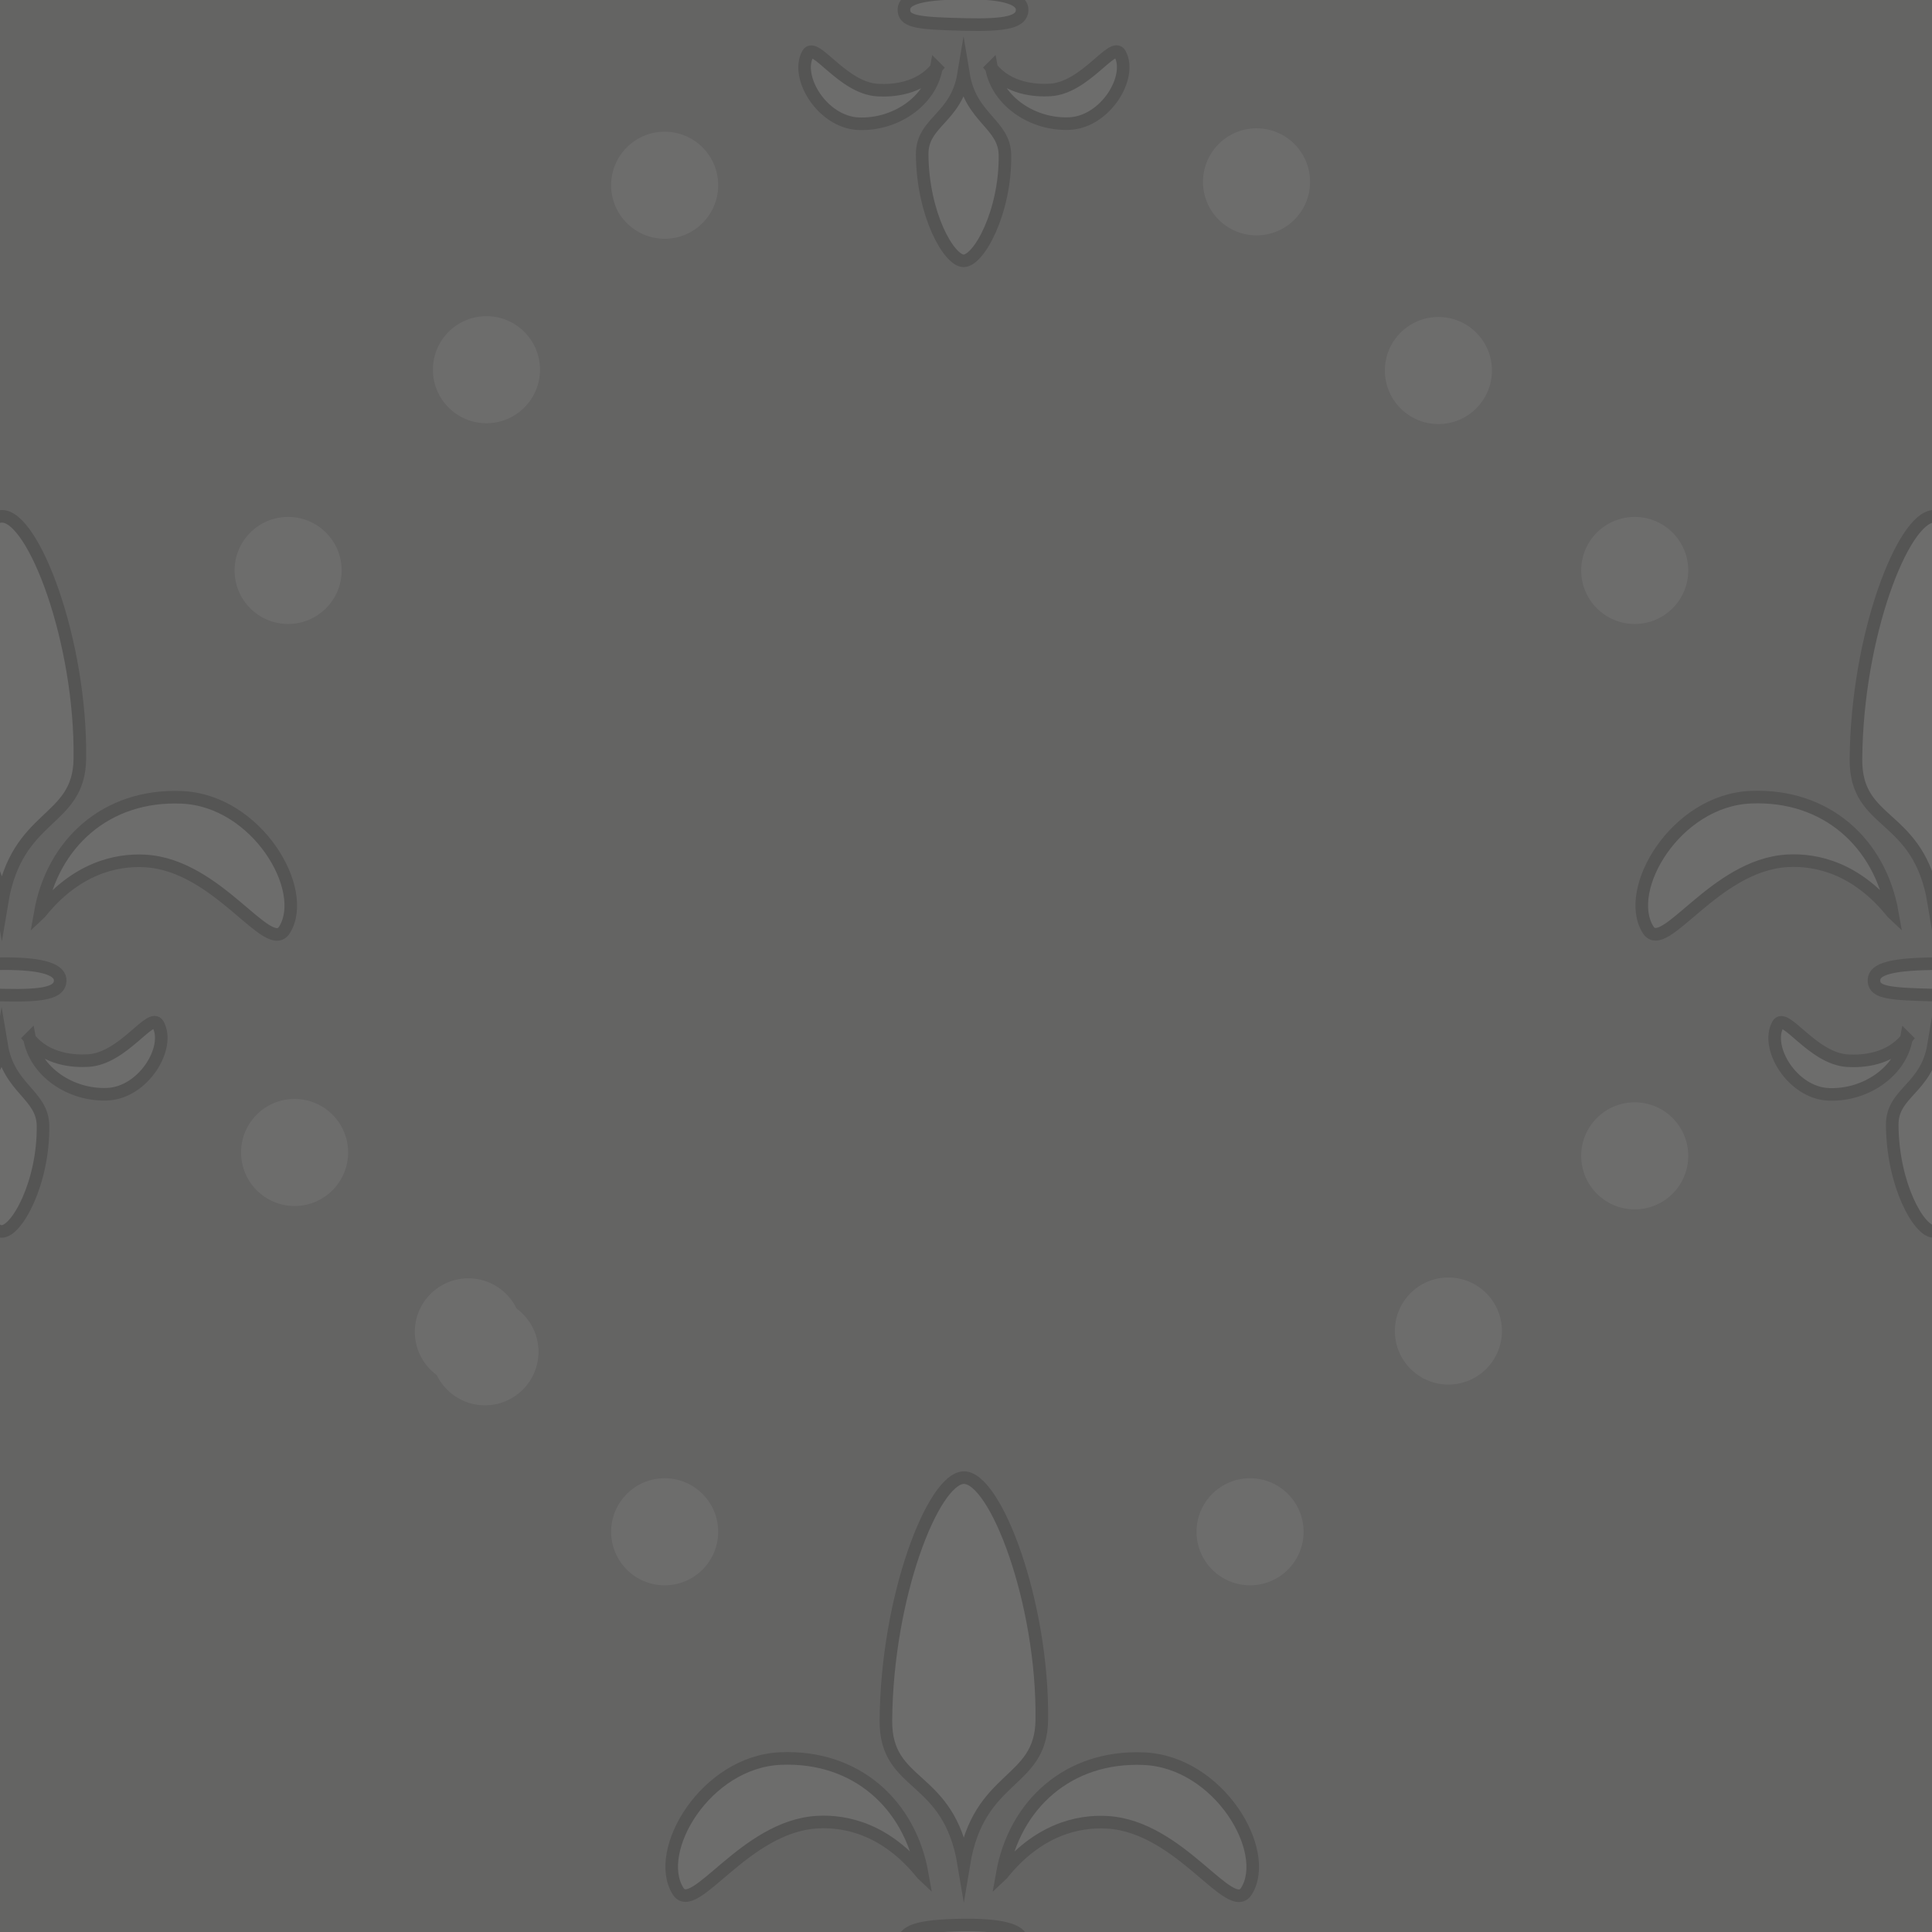 <?xml version="1.0" encoding="UTF-8" standalone="no"?>
<!-- Created with Inkscape (http://www.inkscape.org/) -->

<svg
   xmlns:dc="http://purl.org/dc/elements/1.1/"
   xmlns:cc="http://creativecommons.org/ns#"
   xmlns:rdf="http://www.w3.org/1999/02/22-rdf-syntax-ns#"
   xmlns:svg="http://www.w3.org/2000/svg"
   xmlns="http://www.w3.org/2000/svg"
   xmlns:sodipodi="http://sodipodi.sourceforge.net/DTD/sodipodi-0.dtd"
   xmlns:inkscape="http://www.inkscape.org/namespaces/inkscape"
   width="40.723mm"
   height="40.723mm"
   viewBox="0 0 40.723 40.723"
   version="1.1"
   id="svg8"
   sodipodi:docname="flowers_3.svg"
   inkscape:version="0.92.5 (2060ec1f9f, 2020-04-08)"
   inkscape:export-filename="C:\Users\Chris Albers\Desktop\flowers_3.png"
   inkscape:export-xdpi="108"
   inkscape:export-ydpi="108">
  <rect x="0" y="0" width="40.723" height="40.723" fill="#333333" stroke="none"/>
  <defs
     id="defs2" />
  <sodipodi:namedview
     id="base"
     pagecolor="#ffffff"
     bordercolor="#666666"
     borderopacity="1.0"
     inkscape:pageopacity="0"
     inkscape:pageshadow="2"
     inkscape:zoom="2.6118801"
     inkscape:cx="-9.7434539"
     inkscape:cy="59.272794"
     inkscape:document-units="px"
     inkscape:current-layer="layer2"
     showgrid="true"
     objecttolerance="1"
     inkscape:window-width="1250"
     inkscape:window-height="692"
     inkscape:window-x="182"
     inkscape:window-y="63"
     inkscape:window-maximized="0"
     inkscape:pagecheckerboard="true"
     showguides="true"
     inkscape:guide-bbox="true"
     fit-margin-top="0"
     fit-margin-left="0"
     fit-margin-right="0"
     fit-margin-bottom="0" />
  <g
     inkscape:groupmode="layer"
     id="layer2"
     inkscape:label="flowers_3"
     transform="translate(-104.643,-73.162)"
     style="opacity:0.29">
    <g
       id="g1485">
      <rect
         y="73.162"
         x="104.643"
         height="40.723"
         width="40.723"
         id="rect1224"
         style="color:#000000;clip-rule:nonzero;display:inline;overflow:visible;visibility:visible;opacity:1;isolation:auto;mix-blend-mode:normal;color-interpolation:sRGB;color-interpolation-filters:linearRGB;solid-color:#000000;solid-opacity:1;vector-effect:none;fill:#dcdbd9;fill-opacity:1;fill-rule:nonzero;stroke:none;stroke-width:0.265;stroke-linecap:round;stroke-linejoin:round;stroke-miterlimit:7;stroke-dasharray:none;stroke-dashoffset:0;stroke-opacity:1;paint-order:normal;color-rendering:auto;image-rendering:auto;shape-rendering:auto;text-rendering:auto;enable-background:accumulate" />
      <g
         style="stroke-width:0.549;stroke-miterlimit:7;stroke-dasharray:none"
         id="g850-6"
         transform="matrix(0.482,0,0,-0.482,54.309,139.706)">
        <g
           id="g904">
          <g
             transform="matrix(2.076,0,0,-2.076,-112.427,290.291)"
             id="g850">
            <path
               sodipodi:nodetypes="csssc"
               inkscape:connector-curvature="0"
               id="path824"
               d="m 105.305,92.559 c 0.258,-1.462 1.388,-2.502 2.985,-2.433 1.579,0.068 2.687,1.947 2.161,2.79 -0.339,0.544 -1.392,-1.36 -2.932,-1.45 -0.631,-0.037 -1.471,0.166 -2.213,1.092 z"
               style="opacity:1;vector-effect:none;fill:#fbfaf8;fill-opacity:1;fill-rule:evenodd;stroke:#a9a8a6;stroke-width:0.265;stroke-linecap:butt;stroke-linejoin:miter;stroke-miterlimit:9;stroke-dasharray:none;stroke-dashoffset:0;stroke-opacity:1" />
            <path
               sodipodi:nodetypes="csssc"
               inkscape:connector-curvature="0"
               id="path824-5"
               d="m 103.622,92.556 c -0.258,-1.462 -1.388,-2.502 -2.985,-2.433 -1.579,0.068 -2.687,1.947 -2.161,2.79 0.339,0.544 1.392,-1.36 2.932,-1.45 0.631,-0.037 1.471,0.166 2.213,1.092 z"
               style="opacity:1;vector-effect:none;fill:#fbfaf8;fill-opacity:1;fill-rule:evenodd;stroke:#a9a8a6;stroke-width:0.265;stroke-linecap:butt;stroke-linejoin:miter;stroke-miterlimit:9;stroke-dasharray:none;stroke-dashoffset:0;stroke-opacity:1" />
            <path
               sodipodi:nodetypes="csssc"
               inkscape:connector-curvature="0"
               id="path843"
               d="m 104.497,92.35 c 0.317,-1.912 1.626,-1.674 1.643,-3.04 0.031,-2.476 -0.979,-5.125 -1.648,-5.104 -0.638,0.02 -1.616,2.496 -1.636,5.116 -0.011,1.43 1.323,1.11 1.641,3.028 z"
               style="opacity:1;vector-effect:none;fill:#fbfaf8;fill-opacity:1;fill-rule:evenodd;stroke:#a9a8a6;stroke-width:0.265;stroke-linecap:butt;stroke-linejoin:miter;stroke-miterlimit:7;stroke-dasharray:none;stroke-dashoffset:0;stroke-opacity:1" />
          </g>
          <path
             transform="matrix(2.076,0,0,-2.076,-112.427,290.291)"
             style="opacity:1;vector-effect:none;fill:#fbfaf8;fill-opacity:1;fill-rule:evenodd;stroke:#a9a8a6;stroke-width:0.265;stroke-linecap:butt;stroke-linejoin:miter;stroke-miterlimit:4;stroke-dasharray:none;stroke-dashoffset:0;stroke-opacity:1"
             d="m 105.726,93.992 c -0.011,0.246 -0.337,0.32 -1.196,0.3 -0.959,-0.023 -1.269,-0.051 -1.293,-0.282 -0.024,-0.229 0.228,-0.369 1.255,-0.38 0.924,-0.009 1.244,0.142 1.234,0.362 z"
             id="path845"
             inkscape:connector-curvature="0"
             sodipodi:nodetypes="sssss" />
          <path
             sodipodi:nodetypes="csssc"
             inkscape:connector-curvature="0"
             id="path824-5-7"
             d="m 103.306,92.635 c -0.258,-1.462 -1.808,-2.502 -3.405,-2.433 -1.579,0.068 -2.777,2.043 -2.213,3.053 0.312,0.56 1.512,-1.493 3.052,-1.583 0.631,-0.037 1.824,0.036 2.567,0.962 z"
             style="opacity:1;vector-effect:none;fill:#fbfaf8;fill-opacity:1;fill-rule:evenodd;stroke:#a9a8a6;stroke-width:0.549;stroke-linecap:butt;stroke-linejoin:miter;stroke-miterlimit:7;stroke-dasharray:none;stroke-dashoffset:0;stroke-opacity:1" />
          <path
             sodipodi:nodetypes="csssc"
             inkscape:connector-curvature="0"
             id="path843-8"
             d="m 104.497,92.35 c 0.317,-1.912 1.794,-2.157 1.811,-3.523 0.031,-2.476 -1.146,-4.642 -1.816,-4.621 -0.638,0.02 -1.783,2.031 -1.804,4.652 -0.011,1.43 1.49,1.575 1.809,3.492 z"
             style="opacity:1;vector-effect:none;fill:#fbfaf8;fill-opacity:1;fill-rule:evenodd;stroke:#a9a8a6;stroke-width:0.549;stroke-linecap:butt;stroke-linejoin:miter;stroke-miterlimit:7;stroke-dasharray:none;stroke-dashoffset:0;stroke-opacity:1" />
          <path
             sodipodi:nodetypes="csssc"
             inkscape:connector-curvature="0"
             id="path824-5-7-4"
             d="m 105.72,92.641 c 0.258,-1.462 1.808,-2.502 3.405,-2.433 1.579,0.068 2.777,2.043 2.213,3.053 -0.312,0.56 -1.512,-1.493 -3.052,-1.583 -0.631,-0.037 -1.824,0.036 -2.567,0.962 z"
             style="opacity:1;vector-effect:none;fill:#fbfaf8;fill-opacity:1;fill-rule:evenodd;stroke:#a9a8a6;stroke-width:0.549;stroke-linecap:butt;stroke-linejoin:miter;stroke-miterlimit:7;stroke-dasharray:none;stroke-dashoffset:0;stroke-opacity:1" />
        </g>
        <circle
           transform="scale(1,-1)"
           r="2.342"
           cy="-87.66"
           cx="117.31"
           id="path906"
           style="color:#000000;clip-rule:nonzero;display:inline;overflow:visible;visibility:visible;opacity:1;isolation:auto;mix-blend-mode:normal;color-interpolation:sRGB;color-interpolation-filters:linearRGB;solid-color:#000000;solid-opacity:1;vector-effect:none;fill:#fbfaf8;fill-opacity:1;fill-rule:nonzero;stroke:none;stroke-width:0.549;stroke-linecap:round;stroke-linejoin:round;stroke-miterlimit:7;stroke-dasharray:none;stroke-dashoffset:0;stroke-opacity:1;paint-order:normal;color-rendering:auto;image-rendering:auto;shape-rendering:auto;text-rendering:auto;enable-background:accumulate" />
        <circle
           transform="scale(1,-1)"
           r="2.342"
           cy="-87.512"
           cx="91.427"
           id="path906-7"
           style="color:#000000;clip-rule:nonzero;display:inline;overflow:visible;visibility:visible;opacity:1;isolation:auto;mix-blend-mode:normal;color-interpolation:sRGB;color-interpolation-filters:linearRGB;solid-color:#000000;solid-opacity:1;vector-effect:none;fill:#fbfaf8;fill-opacity:1;fill-rule:nonzero;stroke:none;stroke-width:0.549;stroke-linecap:round;stroke-linejoin:round;stroke-miterlimit:7;stroke-dasharray:none;stroke-dashoffset:0;stroke-opacity:1;paint-order:normal;color-rendering:auto;image-rendering:auto;shape-rendering:auto;text-rendering:auto;enable-background:accumulate" />
        <circle
           transform="scale(1,-1)"
           r="2.342"
           cy="-113.112"
           cx="91.427"
           id="path906-6"
           style="color:#000000;clip-rule:nonzero;display:inline;overflow:visible;visibility:visible;opacity:1;isolation:auto;mix-blend-mode:normal;color-interpolation:sRGB;color-interpolation-filters:linearRGB;solid-color:#000000;solid-opacity:1;vector-effect:none;fill:#fbfaf8;fill-opacity:1;fill-rule:nonzero;stroke:none;stroke-width:0.549;stroke-linecap:round;stroke-linejoin:round;stroke-miterlimit:7;stroke-dasharray:none;stroke-dashoffset:0;stroke-opacity:1;paint-order:normal;color-rendering:auto;image-rendering:auto;shape-rendering:auto;text-rendering:auto;enable-background:accumulate" />
        <circle
           transform="scale(1,-1)"
           r="2.342"
           cy="-113.112"
           cx="117.027"
           id="path906-2"
           style="color:#000000;clip-rule:nonzero;display:inline;overflow:visible;visibility:visible;opacity:1;isolation:auto;mix-blend-mode:normal;color-interpolation:sRGB;color-interpolation-filters:linearRGB;solid-color:#000000;solid-opacity:1;vector-effect:none;fill:#fbfaf8;fill-opacity:1;fill-rule:nonzero;stroke:none;stroke-width:0.549;stroke-linecap:round;stroke-linejoin:round;stroke-miterlimit:7;stroke-dasharray:none;stroke-dashoffset:0;stroke-opacity:1;paint-order:normal;color-rendering:auto;image-rendering:auto;shape-rendering:auto;text-rendering:auto;enable-background:accumulate" />
        <circle
           transform="scale(1,-1)"
           r="2.342"
           cy="-121.891"
           cx="125.7"
           id="path906-2-8"
           style="color:#000000;clip-rule:nonzero;display:inline;overflow:visible;visibility:visible;opacity:1;isolation:auto;mix-blend-mode:normal;color-interpolation:sRGB;color-interpolation-filters:linearRGB;solid-color:#000000;solid-opacity:1;vector-effect:none;fill:#fbfaf8;fill-opacity:1;fill-rule:nonzero;stroke:none;stroke-width:0.549;stroke-linecap:round;stroke-linejoin:round;stroke-miterlimit:7;stroke-dasharray:none;stroke-dashoffset:0;stroke-opacity:1;paint-order:normal;color-rendering:auto;image-rendering:auto;shape-rendering:auto;text-rendering:auto;enable-background:accumulate" />
        <circle
           transform="scale(1,-1)"
           r="2.342"
           cy="-121.855"
           cx="82.842"
           id="path906-2-4"
           style="color:#000000;clip-rule:nonzero;display:inline;overflow:visible;visibility:visible;opacity:1;isolation:auto;mix-blend-mode:normal;color-interpolation:sRGB;color-interpolation-filters:linearRGB;solid-color:#000000;solid-opacity:1;vector-effect:none;fill:#fbfaf8;fill-opacity:1;fill-rule:nonzero;stroke:none;stroke-width:0.549;stroke-linecap:round;stroke-linejoin:round;stroke-miterlimit:7;stroke-dasharray:none;stroke-dashoffset:0;stroke-opacity:1;paint-order:normal;color-rendering:auto;image-rendering:auto;shape-rendering:auto;text-rendering:auto;enable-background:accumulate" />
        <circle
           transform="scale(1,-1)"
           r="2.342"
           cy="-78.944"
           cx="125.635"
           id="path906-2-5"
           style="color:#000000;clip-rule:nonzero;display:inline;overflow:visible;visibility:visible;opacity:1;isolation:auto;mix-blend-mode:normal;color-interpolation:sRGB;color-interpolation-filters:linearRGB;solid-color:#000000;solid-opacity:1;vector-effect:none;fill:#fbfaf8;fill-opacity:1;fill-rule:nonzero;stroke:none;stroke-width:0.549;stroke-linecap:round;stroke-linejoin:round;stroke-miterlimit:7;stroke-dasharray:none;stroke-dashoffset:0;stroke-opacity:1;paint-order:normal;color-rendering:auto;image-rendering:auto;shape-rendering:auto;text-rendering:auto;enable-background:accumulate" />
      </g>
      <g
         style="stroke-width:0.549;stroke-miterlimit:7;stroke-dasharray:none"
         id="g850-6-8"
         transform="matrix(0.482,0,0,-0.482,95.032,139.706)">
        <g
           id="g904-8">
          <g
             transform="matrix(2.076,0,0,-2.076,-112.427,290.291)"
             id="g850-4">
            <path
               sodipodi:nodetypes="csssc"
               inkscape:connector-curvature="0"
               id="path824-7"
               d="m 105.305,92.559 c 0.258,-1.462 1.388,-2.502 2.985,-2.433 1.579,0.068 2.687,1.947 2.161,2.79 -0.339,0.544 -1.392,-1.36 -2.932,-1.45 -0.631,-0.037 -1.471,0.166 -2.213,1.092 z"
               style="opacity:1;vector-effect:none;fill:#fbfaf8;fill-opacity:1;fill-rule:evenodd;stroke:#a9a8a6;stroke-width:0.265;stroke-linecap:butt;stroke-linejoin:miter;stroke-miterlimit:9;stroke-dasharray:none;stroke-dashoffset:0;stroke-opacity:1" />
            <path
               sodipodi:nodetypes="csssc"
               inkscape:connector-curvature="0"
               id="path824-5-71"
               d="m 103.622,92.556 c -0.258,-1.462 -1.388,-2.502 -2.985,-2.433 -1.579,0.068 -2.687,1.947 -2.161,2.79 0.339,0.544 1.392,-1.36 2.932,-1.45 0.631,-0.037 1.471,0.166 2.213,1.092 z"
               style="opacity:1;vector-effect:none;fill:#fbfaf8;fill-opacity:1;fill-rule:evenodd;stroke:#a9a8a6;stroke-width:0.265;stroke-linecap:butt;stroke-linejoin:miter;stroke-miterlimit:9;stroke-dasharray:none;stroke-dashoffset:0;stroke-opacity:1" />
            <path
               sodipodi:nodetypes="csssc"
               inkscape:connector-curvature="0"
               id="path843-5"
               d="m 104.497,92.35 c 0.317,-1.912 1.626,-1.674 1.643,-3.04 0.031,-2.476 -0.979,-5.125 -1.648,-5.104 -0.638,0.02 -1.616,2.496 -1.636,5.116 -0.011,1.43 1.323,1.11 1.641,3.028 z"
               style="opacity:1;vector-effect:none;fill:#fbfaf8;fill-opacity:1;fill-rule:evenodd;stroke:#a9a8a6;stroke-width:0.265;stroke-linecap:butt;stroke-linejoin:miter;stroke-miterlimit:7;stroke-dasharray:none;stroke-dashoffset:0;stroke-opacity:1" />
          </g>
          <path
             transform="matrix(2.076,0,0,-2.076,-112.427,290.291)"
             style="opacity:1;vector-effect:none;fill:#fbfaf8;fill-opacity:1;fill-rule:evenodd;stroke:#a9a8a6;stroke-width:0.265;stroke-linecap:butt;stroke-linejoin:miter;stroke-miterlimit:4;stroke-dasharray:none;stroke-dashoffset:0;stroke-opacity:1"
             d="m 105.726,93.992 c -0.011,0.246 -0.337,0.32 -1.196,0.3 -0.959,-0.023 -1.269,-0.051 -1.293,-0.282 -0.024,-0.229 0.228,-0.369 1.255,-0.38 0.924,-0.009 1.244,0.142 1.234,0.362 z"
             id="path845-8"
             inkscape:connector-curvature="0"
             sodipodi:nodetypes="sssss" />
          <path
             sodipodi:nodetypes="csssc"
             inkscape:connector-curvature="0"
             id="path824-5-7-0"
             d="m 103.306,92.635 c -0.258,-1.462 -1.808,-2.502 -3.405,-2.433 -1.579,0.068 -2.777,2.043 -2.213,3.053 0.312,0.56 1.512,-1.493 3.052,-1.583 0.631,-0.037 1.824,0.036 2.567,0.962 z"
             style="opacity:1;vector-effect:none;fill:#fbfaf8;fill-opacity:1;fill-rule:evenodd;stroke:#a9a8a6;stroke-width:0.549;stroke-linecap:butt;stroke-linejoin:miter;stroke-miterlimit:7;stroke-dasharray:none;stroke-dashoffset:0;stroke-opacity:1" />
          <path
             sodipodi:nodetypes="csssc"
             inkscape:connector-curvature="0"
             id="path843-8-3"
             d="m 104.497,92.35 c 0.317,-1.912 1.794,-2.157 1.811,-3.523 0.031,-2.476 -1.146,-4.642 -1.816,-4.621 -0.638,0.02 -1.783,2.031 -1.804,4.652 -0.011,1.43 1.49,1.575 1.809,3.492 z"
             style="opacity:1;vector-effect:none;fill:#fbfaf8;fill-opacity:1;fill-rule:evenodd;stroke:#a9a8a6;stroke-width:0.549;stroke-linecap:butt;stroke-linejoin:miter;stroke-miterlimit:7;stroke-dasharray:none;stroke-dashoffset:0;stroke-opacity:1" />
          <path
             sodipodi:nodetypes="csssc"
             inkscape:connector-curvature="0"
             id="path824-5-7-4-5"
             d="m 105.72,92.641 c 0.258,-1.462 1.808,-2.502 3.405,-2.433 1.579,0.068 2.777,2.043 2.213,3.053 -0.312,0.56 -1.512,-1.493 -3.052,-1.583 -0.631,-0.037 -1.824,0.036 -2.567,0.962 z"
             style="opacity:1;vector-effect:none;fill:#fbfaf8;fill-opacity:1;fill-rule:evenodd;stroke:#a9a8a6;stroke-width:0.549;stroke-linecap:butt;stroke-linejoin:miter;stroke-miterlimit:7;stroke-dasharray:none;stroke-dashoffset:0;stroke-opacity:1" />
        </g>
        <circle
           transform="scale(1,-1)"
           r="2.342"
           cy="-87.66"
           cx="117.31"
           id="path906-3"
           style="color:#000000;clip-rule:nonzero;display:inline;overflow:visible;visibility:visible;opacity:1;isolation:auto;mix-blend-mode:normal;color-interpolation:sRGB;color-interpolation-filters:linearRGB;solid-color:#000000;solid-opacity:1;vector-effect:none;fill:#fbfaf8;fill-opacity:1;fill-rule:nonzero;stroke:none;stroke-width:0.549;stroke-linecap:round;stroke-linejoin:round;stroke-miterlimit:7;stroke-dasharray:none;stroke-dashoffset:0;stroke-opacity:1;paint-order:normal;color-rendering:auto;image-rendering:auto;shape-rendering:auto;text-rendering:auto;enable-background:accumulate" />
        <circle
           transform="scale(1,-1)"
           r="2.342"
           cy="-87.512"
           cx="91.427"
           id="path906-7-7"
           style="color:#000000;clip-rule:nonzero;display:inline;overflow:visible;visibility:visible;opacity:1;isolation:auto;mix-blend-mode:normal;color-interpolation:sRGB;color-interpolation-filters:linearRGB;solid-color:#000000;solid-opacity:1;vector-effect:none;fill:#fbfaf8;fill-opacity:1;fill-rule:nonzero;stroke:none;stroke-width:0.549;stroke-linecap:round;stroke-linejoin:round;stroke-miterlimit:7;stroke-dasharray:none;stroke-dashoffset:0;stroke-opacity:1;paint-order:normal;color-rendering:auto;image-rendering:auto;shape-rendering:auto;text-rendering:auto;enable-background:accumulate" />
        <circle
           transform="scale(1,-1)"
           r="2.342"
           cy="-113.112"
           cx="91.427"
           id="path906-6-3"
           style="color:#000000;clip-rule:nonzero;display:inline;overflow:visible;visibility:visible;opacity:1;isolation:auto;mix-blend-mode:normal;color-interpolation:sRGB;color-interpolation-filters:linearRGB;solid-color:#000000;solid-opacity:1;vector-effect:none;fill:#fbfaf8;fill-opacity:1;fill-rule:nonzero;stroke:none;stroke-width:0.549;stroke-linecap:round;stroke-linejoin:round;stroke-miterlimit:7;stroke-dasharray:none;stroke-dashoffset:0;stroke-opacity:1;paint-order:normal;color-rendering:auto;image-rendering:auto;shape-rendering:auto;text-rendering:auto;enable-background:accumulate" />
        <circle
           transform="scale(1,-1)"
           r="2.342"
           cy="-113.112"
           cx="117.027"
           id="path906-2-2"
           style="color:#000000;clip-rule:nonzero;display:inline;overflow:visible;visibility:visible;opacity:1;isolation:auto;mix-blend-mode:normal;color-interpolation:sRGB;color-interpolation-filters:linearRGB;solid-color:#000000;solid-opacity:1;vector-effect:none;fill:#fbfaf8;fill-opacity:1;fill-rule:nonzero;stroke:none;stroke-width:0.549;stroke-linecap:round;stroke-linejoin:round;stroke-miterlimit:7;stroke-dasharray:none;stroke-dashoffset:0;stroke-opacity:1;paint-order:normal;color-rendering:auto;image-rendering:auto;shape-rendering:auto;text-rendering:auto;enable-background:accumulate" />
        <circle
           transform="scale(1,-1)"
           r="2.342"
           cy="-121.891"
           cx="125.7"
           id="path906-2-8-6"
           style="color:#000000;clip-rule:nonzero;display:inline;overflow:visible;visibility:visible;opacity:1;isolation:auto;mix-blend-mode:normal;color-interpolation:sRGB;color-interpolation-filters:linearRGB;solid-color:#000000;solid-opacity:1;vector-effect:none;fill:#fbfaf8;fill-opacity:1;fill-rule:nonzero;stroke:none;stroke-width:0.549;stroke-linecap:round;stroke-linejoin:round;stroke-miterlimit:7;stroke-dasharray:none;stroke-dashoffset:0;stroke-opacity:1;paint-order:normal;color-rendering:auto;image-rendering:auto;shape-rendering:auto;text-rendering:auto;enable-background:accumulate" />
        <circle
           transform="scale(1,-1)"
           r="2.342"
           cy="-121.855"
           cx="82.842"
           id="path906-2-4-3"
           style="color:#000000;clip-rule:nonzero;display:inline;overflow:visible;visibility:visible;opacity:1;isolation:auto;mix-blend-mode:normal;color-interpolation:sRGB;color-interpolation-filters:linearRGB;solid-color:#000000;solid-opacity:1;vector-effect:none;fill:#fbfaf8;fill-opacity:1;fill-rule:nonzero;stroke:none;stroke-width:0.549;stroke-linecap:round;stroke-linejoin:round;stroke-miterlimit:7;stroke-dasharray:none;stroke-dashoffset:0;stroke-opacity:1;paint-order:normal;color-rendering:auto;image-rendering:auto;shape-rendering:auto;text-rendering:auto;enable-background:accumulate" />
        <circle
           transform="scale(1,-1)"
           r="2.342"
           cy="-78.944"
           cx="125.635"
           id="path906-2-5-5"
           style="color:#000000;clip-rule:nonzero;display:inline;overflow:visible;visibility:visible;opacity:1;isolation:auto;mix-blend-mode:normal;color-interpolation:sRGB;color-interpolation-filters:linearRGB;solid-color:#000000;solid-opacity:1;vector-effect:none;fill:#fbfaf8;fill-opacity:1;fill-rule:nonzero;stroke:none;stroke-width:0.549;stroke-linecap:round;stroke-linejoin:round;stroke-miterlimit:7;stroke-dasharray:none;stroke-dashoffset:0;stroke-opacity:1;paint-order:normal;color-rendering:auto;image-rendering:auto;shape-rendering:auto;text-rendering:auto;enable-background:accumulate" />
      </g>
      <g
         style="stroke-width:0.549;stroke-miterlimit:7;stroke-dasharray:none"
         id="g850-6-8-9"
         transform="matrix(0.482,0,0,-0.482,74.585,119.247)">
        <g
           id="g904-8-1">
          <g
             transform="matrix(2.076,0,0,-2.076,-112.427,290.291)"
             id="g850-4-4">
            <path
               sodipodi:nodetypes="csssc"
               inkscape:connector-curvature="0"
               id="path824-7-1"
               d="m 105.305,92.559 c 0.258,-1.462 1.388,-2.502 2.985,-2.433 1.579,0.068 2.687,1.947 2.161,2.79 -0.339,0.544 -1.392,-1.36 -2.932,-1.45 -0.631,-0.037 -1.471,0.166 -2.213,1.092 z"
               style="opacity:1;vector-effect:none;fill:#fbfaf8;fill-opacity:1;fill-rule:evenodd;stroke:#a9a8a6;stroke-width:0.265;stroke-linecap:butt;stroke-linejoin:miter;stroke-miterlimit:9;stroke-dasharray:none;stroke-dashoffset:0;stroke-opacity:1" />
            <path
               sodipodi:nodetypes="csssc"
               inkscape:connector-curvature="0"
               id="path824-5-71-2"
               d="m 103.622,92.556 c -0.258,-1.462 -1.388,-2.502 -2.985,-2.433 -1.579,0.068 -2.687,1.947 -2.161,2.79 0.339,0.544 1.392,-1.36 2.932,-1.45 0.631,-0.037 1.471,0.166 2.213,1.092 z"
               style="opacity:1;vector-effect:none;fill:#fbfaf8;fill-opacity:1;fill-rule:evenodd;stroke:#a9a8a6;stroke-width:0.265;stroke-linecap:butt;stroke-linejoin:miter;stroke-miterlimit:9;stroke-dasharray:none;stroke-dashoffset:0;stroke-opacity:1" />
            <path
               sodipodi:nodetypes="csssc"
               inkscape:connector-curvature="0"
               id="path843-5-5"
               d="m 104.497,92.35 c 0.317,-1.912 1.626,-1.674 1.643,-3.04 0.031,-2.476 -0.979,-5.125 -1.648,-5.104 -0.638,0.02 -1.616,2.496 -1.636,5.116 -0.011,1.43 1.323,1.11 1.641,3.028 z"
               style="opacity:1;vector-effect:none;fill:#fbfaf8;fill-opacity:1;fill-rule:evenodd;stroke:#a9a8a6;stroke-width:0.265;stroke-linecap:butt;stroke-linejoin:miter;stroke-miterlimit:7;stroke-dasharray:none;stroke-dashoffset:0;stroke-opacity:1" />
          </g>
          <path
             transform="matrix(2.076,0,0,-2.076,-112.427,290.291)"
             style="opacity:1;vector-effect:none;fill:#fbfaf8;fill-opacity:1;fill-rule:evenodd;stroke:#a9a8a6;stroke-width:0.265;stroke-linecap:butt;stroke-linejoin:miter;stroke-miterlimit:4;stroke-dasharray:none;stroke-dashoffset:0;stroke-opacity:1"
             d="m 105.726,93.992 c -0.011,0.246 -0.337,0.32 -1.196,0.3 -0.959,-0.023 -1.269,-0.051 -1.293,-0.282 -0.024,-0.229 0.228,-0.369 1.255,-0.38 0.924,-0.009 1.244,0.142 1.234,0.362 z"
             id="path845-8-7"
             inkscape:connector-curvature="0"
             sodipodi:nodetypes="sssss" />
          <path
             sodipodi:nodetypes="csssc"
             inkscape:connector-curvature="0"
             id="path824-5-7-0-2"
             d="m 103.306,92.635 c -0.258,-1.462 -1.808,-2.502 -3.405,-2.433 -1.579,0.068 -2.777,2.043 -2.213,3.053 0.312,0.56 1.512,-1.493 3.052,-1.583 0.631,-0.037 1.824,0.036 2.567,0.962 z"
             style="opacity:1;vector-effect:none;fill:#fbfaf8;fill-opacity:1;fill-rule:evenodd;stroke:#a9a8a6;stroke-width:0.549;stroke-linecap:butt;stroke-linejoin:miter;stroke-miterlimit:7;stroke-dasharray:none;stroke-dashoffset:0;stroke-opacity:1" />
          <path
             sodipodi:nodetypes="csssc"
             inkscape:connector-curvature="0"
             id="path843-8-3-3"
             d="m 104.497,92.35 c 0.317,-1.912 1.794,-2.157 1.811,-3.523 0.031,-2.476 -1.146,-4.642 -1.816,-4.621 -0.638,0.02 -1.783,2.031 -1.804,4.652 -0.011,1.43 1.49,1.575 1.809,3.492 z"
             style="opacity:1;vector-effect:none;fill:#fbfaf8;fill-opacity:1;fill-rule:evenodd;stroke:#a9a8a6;stroke-width:0.549;stroke-linecap:butt;stroke-linejoin:miter;stroke-miterlimit:7;stroke-dasharray:none;stroke-dashoffset:0;stroke-opacity:1" />
          <path
             sodipodi:nodetypes="csssc"
             inkscape:connector-curvature="0"
             id="path824-5-7-4-5-5"
             d="m 105.72,92.641 c 0.258,-1.462 1.808,-2.502 3.405,-2.433 1.579,0.068 2.777,2.043 2.213,3.053 -0.312,0.56 -1.512,-1.493 -3.052,-1.583 -0.631,-0.037 -1.824,0.036 -2.567,0.962 z"
             style="opacity:1;vector-effect:none;fill:#fbfaf8;fill-opacity:1;fill-rule:evenodd;stroke:#a9a8a6;stroke-width:0.549;stroke-linecap:butt;stroke-linejoin:miter;stroke-miterlimit:7;stroke-dasharray:none;stroke-dashoffset:0;stroke-opacity:1" />
        </g>
        <circle
           transform="scale(1,-1)"
           r="2.342"
           cy="-87.66"
           cx="117.31"
           id="path906-3-8"
           style="color:#000000;clip-rule:nonzero;display:inline;overflow:visible;visibility:visible;opacity:1;isolation:auto;mix-blend-mode:normal;color-interpolation:sRGB;color-interpolation-filters:linearRGB;solid-color:#000000;solid-opacity:1;vector-effect:none;fill:#fbfaf8;fill-opacity:1;fill-rule:nonzero;stroke:none;stroke-width:0.549;stroke-linecap:round;stroke-linejoin:round;stroke-miterlimit:7;stroke-dasharray:none;stroke-dashoffset:0;stroke-opacity:1;paint-order:normal;color-rendering:auto;image-rendering:auto;shape-rendering:auto;text-rendering:auto;enable-background:accumulate" />
        <circle
           transform="scale(1,-1)"
           r="2.342"
           cy="-87.512"
           cx="91.427"
           id="path906-7-7-0"
           style="color:#000000;clip-rule:nonzero;display:inline;overflow:visible;visibility:visible;opacity:1;isolation:auto;mix-blend-mode:normal;color-interpolation:sRGB;color-interpolation-filters:linearRGB;solid-color:#000000;solid-opacity:1;vector-effect:none;fill:#fbfaf8;fill-opacity:1;fill-rule:nonzero;stroke:none;stroke-width:0.549;stroke-linecap:round;stroke-linejoin:round;stroke-miterlimit:7;stroke-dasharray:none;stroke-dashoffset:0;stroke-opacity:1;paint-order:normal;color-rendering:auto;image-rendering:auto;shape-rendering:auto;text-rendering:auto;enable-background:accumulate" />
        <circle
           transform="scale(1,-1)"
           r="2.342"
           cy="-113.112"
           cx="91.427"
           id="path906-6-3-0"
           style="color:#000000;clip-rule:nonzero;display:inline;overflow:visible;visibility:visible;opacity:1;isolation:auto;mix-blend-mode:normal;color-interpolation:sRGB;color-interpolation-filters:linearRGB;solid-color:#000000;solid-opacity:1;vector-effect:none;fill:#fbfaf8;fill-opacity:1;fill-rule:nonzero;stroke:none;stroke-width:0.549;stroke-linecap:round;stroke-linejoin:round;stroke-miterlimit:7;stroke-dasharray:none;stroke-dashoffset:0;stroke-opacity:1;paint-order:normal;color-rendering:auto;image-rendering:auto;shape-rendering:auto;text-rendering:auto;enable-background:accumulate" />
        <circle
           transform="scale(1,-1)"
           r="2.342"
           cy="-113.112"
           cx="117.027"
           id="path906-2-2-0"
           style="color:#000000;clip-rule:nonzero;display:inline;overflow:visible;visibility:visible;opacity:1;isolation:auto;mix-blend-mode:normal;color-interpolation:sRGB;color-interpolation-filters:linearRGB;solid-color:#000000;solid-opacity:1;vector-effect:none;fill:#fbfaf8;fill-opacity:1;fill-rule:nonzero;stroke:none;stroke-width:0.549;stroke-linecap:round;stroke-linejoin:round;stroke-miterlimit:7;stroke-dasharray:none;stroke-dashoffset:0;stroke-opacity:1;paint-order:normal;color-rendering:auto;image-rendering:auto;shape-rendering:auto;text-rendering:auto;enable-background:accumulate" />
        <circle
           transform="scale(1,-1)"
           r="2.342"
           cy="-121.891"
           cx="125.7"
           id="path906-2-8-6-9"
           style="color:#000000;clip-rule:nonzero;display:inline;overflow:visible;visibility:visible;opacity:1;isolation:auto;mix-blend-mode:normal;color-interpolation:sRGB;color-interpolation-filters:linearRGB;solid-color:#000000;solid-opacity:1;vector-effect:none;fill:#fbfaf8;fill-opacity:1;fill-rule:nonzero;stroke:none;stroke-width:0.549;stroke-linecap:round;stroke-linejoin:round;stroke-miterlimit:7;stroke-dasharray:none;stroke-dashoffset:0;stroke-opacity:1;paint-order:normal;color-rendering:auto;image-rendering:auto;shape-rendering:auto;text-rendering:auto;enable-background:accumulate" />
        <circle
           transform="scale(1,-1)"
           r="2.342"
           cy="-121.855"
           cx="82.842"
           id="path906-2-4-3-3"
           style="color:#000000;clip-rule:nonzero;display:inline;overflow:visible;visibility:visible;opacity:1;isolation:auto;mix-blend-mode:normal;color-interpolation:sRGB;color-interpolation-filters:linearRGB;solid-color:#000000;solid-opacity:1;vector-effect:none;fill:#fbfaf8;fill-opacity:1;fill-rule:nonzero;stroke:none;stroke-width:0.549;stroke-linecap:round;stroke-linejoin:round;stroke-miterlimit:7;stroke-dasharray:none;stroke-dashoffset:0;stroke-opacity:1;paint-order:normal;color-rendering:auto;image-rendering:auto;shape-rendering:auto;text-rendering:auto;enable-background:accumulate" />
      </g>
      <g
         style="stroke-width:0.549;stroke-miterlimit:7;stroke-dasharray:none"
         id="g850-6-8-9-1"
         transform="matrix(0.482,0,0,-0.482,74.585,159.969)">
        <g
           id="g904-8-1-6">
          <g
             transform="matrix(2.076,0,0,-2.076,-112.427,290.291)"
             id="g850-4-4-3">
            <path
               sodipodi:nodetypes="csssc"
               inkscape:connector-curvature="0"
               id="path824-7-1-6"
               d="m 105.305,92.559 c 0.258,-1.462 1.388,-2.502 2.985,-2.433 1.579,0.068 2.687,1.947 2.161,2.79 -0.339,0.544 -1.392,-1.36 -2.932,-1.45 -0.631,-0.037 -1.471,0.166 -2.213,1.092 z"
               style="opacity:1;vector-effect:none;fill:#fbfaf8;fill-opacity:1;fill-rule:evenodd;stroke:#a9a8a6;stroke-width:0.265;stroke-linecap:butt;stroke-linejoin:miter;stroke-miterlimit:9;stroke-dasharray:none;stroke-dashoffset:0;stroke-opacity:1" />
            <path
               sodipodi:nodetypes="csssc"
               inkscape:connector-curvature="0"
               id="path824-5-71-2-4"
               d="m 103.622,92.556 c -0.258,-1.462 -1.388,-2.502 -2.985,-2.433 -1.579,0.068 -2.687,1.947 -2.161,2.79 0.339,0.544 1.392,-1.36 2.932,-1.45 0.631,-0.037 1.471,0.166 2.213,1.092 z"
               style="opacity:1;vector-effect:none;fill:#fbfaf8;fill-opacity:1;fill-rule:evenodd;stroke:#a9a8a6;stroke-width:0.265;stroke-linecap:butt;stroke-linejoin:miter;stroke-miterlimit:9;stroke-dasharray:none;stroke-dashoffset:0;stroke-opacity:1" />
            <path
               sodipodi:nodetypes="csssc"
               inkscape:connector-curvature="0"
               id="path843-5-5-8"
               d="m 104.497,92.35 c 0.317,-1.912 1.626,-1.674 1.643,-3.04 0.031,-2.476 -0.979,-5.125 -1.648,-5.104 -0.638,0.02 -1.616,2.496 -1.636,5.116 -0.011,1.43 1.323,1.11 1.641,3.028 z"
               style="opacity:1;vector-effect:none;fill:#fbfaf8;fill-opacity:1;fill-rule:evenodd;stroke:#a9a8a6;stroke-width:0.265;stroke-linecap:butt;stroke-linejoin:miter;stroke-miterlimit:7;stroke-dasharray:none;stroke-dashoffset:0;stroke-opacity:1" />
          </g>
          <path
             transform="matrix(2.076,0,0,-2.076,-112.427,290.291)"
             style="opacity:1;vector-effect:none;fill:#fbfaf8;fill-opacity:1;fill-rule:evenodd;stroke:#a9a8a6;stroke-width:0.265;stroke-linecap:butt;stroke-linejoin:miter;stroke-miterlimit:4;stroke-dasharray:none;stroke-dashoffset:0;stroke-opacity:1"
             d="m 105.726,93.992 c -0.011,0.246 -0.337,0.32 -1.196,0.3 -0.959,-0.023 -1.269,-0.051 -1.293,-0.282 -0.024,-0.229 0.228,-0.369 1.255,-0.38 0.924,-0.009 1.244,0.142 1.234,0.362 z"
             id="path845-8-7-4"
             inkscape:connector-curvature="0"
             sodipodi:nodetypes="sssss" />
          <path
             sodipodi:nodetypes="csssc"
             inkscape:connector-curvature="0"
             id="path824-5-7-0-2-9"
             d="m 103.306,92.635 c -0.258,-1.462 -1.808,-2.502 -3.405,-2.433 -1.579,0.068 -2.777,2.043 -2.213,3.053 0.312,0.56 1.512,-1.493 3.052,-1.583 0.631,-0.037 1.824,0.036 2.567,0.962 z"
             style="opacity:1;vector-effect:none;fill:#fbfaf8;fill-opacity:1;fill-rule:evenodd;stroke:#a9a8a6;stroke-width:0.549;stroke-linecap:butt;stroke-linejoin:miter;stroke-miterlimit:7;stroke-dasharray:none;stroke-dashoffset:0;stroke-opacity:1" />
          <path
             sodipodi:nodetypes="csssc"
             inkscape:connector-curvature="0"
             id="path843-8-3-3-1"
             d="m 104.497,92.35 c 0.317,-1.912 1.794,-2.157 1.811,-3.523 0.031,-2.476 -1.146,-4.642 -1.816,-4.621 -0.638,0.02 -1.783,2.031 -1.804,4.652 -0.011,1.43 1.49,1.575 1.809,3.492 z"
             style="opacity:1;vector-effect:none;fill:#fbfaf8;fill-opacity:1;fill-rule:evenodd;stroke:#a9a8a6;stroke-width:0.549;stroke-linecap:butt;stroke-linejoin:miter;stroke-miterlimit:7;stroke-dasharray:none;stroke-dashoffset:0;stroke-opacity:1" />
          <path
             sodipodi:nodetypes="csssc"
             inkscape:connector-curvature="0"
             id="path824-5-7-4-5-5-7"
             d="m 105.72,92.641 c 0.258,-1.462 1.808,-2.502 3.405,-2.433 1.579,0.068 2.777,2.043 2.213,3.053 -0.312,0.56 -1.512,-1.493 -3.052,-1.583 -0.631,-0.037 -1.824,0.036 -2.567,0.962 z"
             style="opacity:1;vector-effect:none;fill:#fbfaf8;fill-opacity:1;fill-rule:evenodd;stroke:#a9a8a6;stroke-width:0.549;stroke-linecap:butt;stroke-linejoin:miter;stroke-miterlimit:7;stroke-dasharray:none;stroke-dashoffset:0;stroke-opacity:1" />
        </g>
        <circle
           transform="scale(1,-1)"
           r="2.342"
           cy="-87.66"
           cx="117.31"
           id="path906-3-8-7"
           style="color:#000000;clip-rule:nonzero;display:inline;overflow:visible;visibility:visible;opacity:1;isolation:auto;mix-blend-mode:normal;color-interpolation:sRGB;color-interpolation-filters:linearRGB;solid-color:#000000;solid-opacity:1;vector-effect:none;fill:#fbfaf8;fill-opacity:1;fill-rule:nonzero;stroke:none;stroke-width:0.549;stroke-linecap:round;stroke-linejoin:round;stroke-miterlimit:7;stroke-dasharray:none;stroke-dashoffset:0;stroke-opacity:1;paint-order:normal;color-rendering:auto;image-rendering:auto;shape-rendering:auto;text-rendering:auto;enable-background:accumulate" />
        <circle
           transform="scale(1,-1)"
           r="2.342"
           cy="-87.512"
           cx="91.427"
           id="path906-7-7-0-0"
           style="color:#000000;clip-rule:nonzero;display:inline;overflow:visible;visibility:visible;opacity:1;isolation:auto;mix-blend-mode:normal;color-interpolation:sRGB;color-interpolation-filters:linearRGB;solid-color:#000000;solid-opacity:1;vector-effect:none;fill:#fbfaf8;fill-opacity:1;fill-rule:nonzero;stroke:none;stroke-width:0.549;stroke-linecap:round;stroke-linejoin:round;stroke-miterlimit:7;stroke-dasharray:none;stroke-dashoffset:0;stroke-opacity:1;paint-order:normal;color-rendering:auto;image-rendering:auto;shape-rendering:auto;text-rendering:auto;enable-background:accumulate" />
        <circle
           transform="scale(1,-1)"
           r="2.342"
           cy="-113.112"
           cx="91.427"
           id="path906-6-3-0-6"
           style="color:#000000;clip-rule:nonzero;display:inline;overflow:visible;visibility:visible;opacity:1;isolation:auto;mix-blend-mode:normal;color-interpolation:sRGB;color-interpolation-filters:linearRGB;solid-color:#000000;solid-opacity:1;vector-effect:none;fill:#fbfaf8;fill-opacity:1;fill-rule:nonzero;stroke:none;stroke-width:0.549;stroke-linecap:round;stroke-linejoin:round;stroke-miterlimit:7;stroke-dasharray:none;stroke-dashoffset:0;stroke-opacity:1;paint-order:normal;color-rendering:auto;image-rendering:auto;shape-rendering:auto;text-rendering:auto;enable-background:accumulate" />
        <circle
           transform="scale(1,-1)"
           r="2.342"
           cy="-113.112"
           cx="117.027"
           id="path906-2-2-0-7"
           style="color:#000000;clip-rule:nonzero;display:inline;overflow:visible;visibility:visible;opacity:1;isolation:auto;mix-blend-mode:normal;color-interpolation:sRGB;color-interpolation-filters:linearRGB;solid-color:#000000;solid-opacity:1;vector-effect:none;fill:#fbfaf8;fill-opacity:1;fill-rule:nonzero;stroke:none;stroke-width:0.549;stroke-linecap:round;stroke-linejoin:round;stroke-miterlimit:7;stroke-dasharray:none;stroke-dashoffset:0;stroke-opacity:1;paint-order:normal;color-rendering:auto;image-rendering:auto;shape-rendering:auto;text-rendering:auto;enable-background:accumulate" />
        <circle
           transform="scale(1,-1)"
           r="2.342"
           cy="-121.891"
           cx="125.7"
           id="path906-2-8-6-9-9"
           style="color:#000000;clip-rule:nonzero;display:inline;overflow:visible;visibility:visible;opacity:1;isolation:auto;mix-blend-mode:normal;color-interpolation:sRGB;color-interpolation-filters:linearRGB;solid-color:#000000;solid-opacity:1;vector-effect:none;fill:#fbfaf8;fill-opacity:1;fill-rule:nonzero;stroke:none;stroke-width:0.549;stroke-linecap:round;stroke-linejoin:round;stroke-miterlimit:7;stroke-dasharray:none;stroke-dashoffset:0;stroke-opacity:1;paint-order:normal;color-rendering:auto;image-rendering:auto;shape-rendering:auto;text-rendering:auto;enable-background:accumulate" />
        <circle
           transform="scale(1,-1)"
           r="2.342"
           cy="-121.855"
           cx="82.842"
           id="path906-2-4-3-3-6"
           style="color:#000000;clip-rule:nonzero;display:inline;overflow:visible;visibility:visible;opacity:1;isolation:auto;mix-blend-mode:normal;color-interpolation:sRGB;color-interpolation-filters:linearRGB;solid-color:#000000;solid-opacity:1;vector-effect:none;fill:#fbfaf8;fill-opacity:1;fill-rule:nonzero;stroke:none;stroke-width:0.549;stroke-linecap:round;stroke-linejoin:round;stroke-miterlimit:7;stroke-dasharray:none;stroke-dashoffset:0;stroke-opacity:1;paint-order:normal;color-rendering:auto;image-rendering:auto;shape-rendering:auto;text-rendering:auto;enable-background:accumulate" />
      </g>
    </g>
  </g>
</svg>
